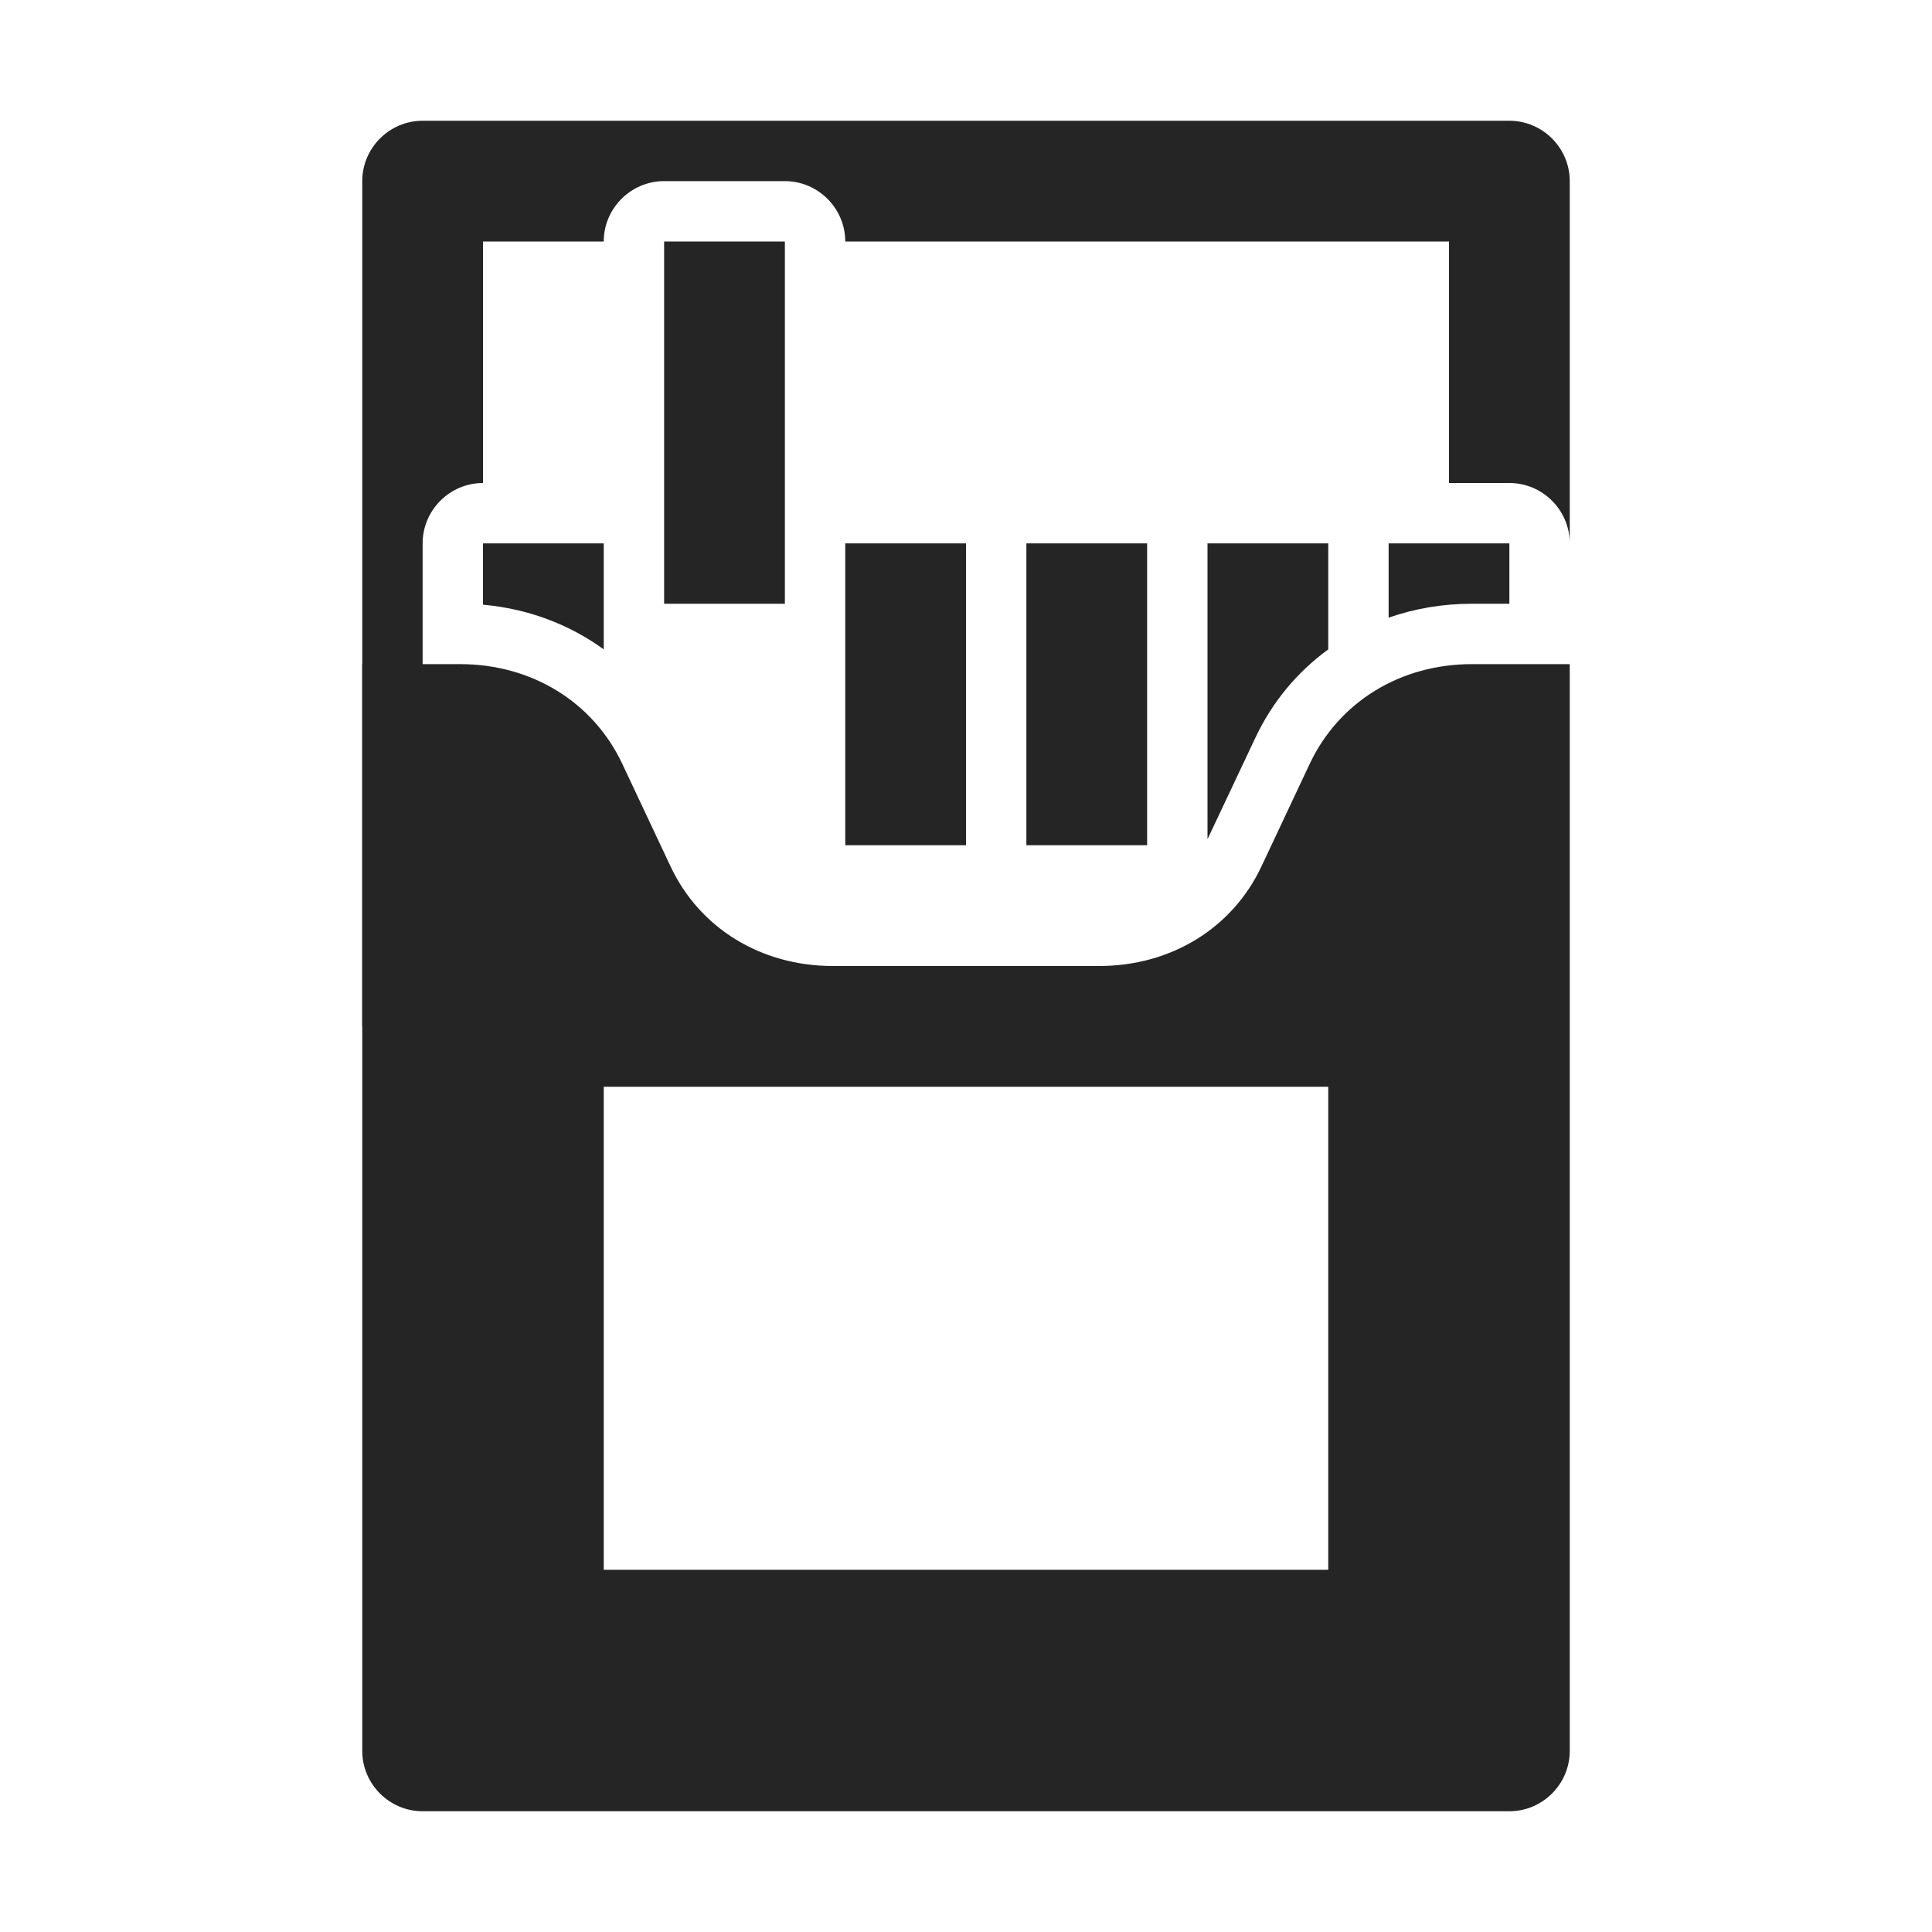 <?xml version="1.0" encoding="UTF-8"?>
<!DOCTYPE svg PUBLIC "-//W3C//DTD SVG 1.1//EN" "http://www.w3.org/Graphics/SVG/1.1/DTD/svg11.dtd">
<svg xmlns="http://www.w3.org/2000/svg" xml:space="preserve" width="1024px" height="1024px" shape-rendering="geometricPrecision" text-rendering="geometricPrecision" image-rendering="optimizeQuality" fill-rule="nonzero" clip-rule="evenodd" viewBox="0 0 10240 10240" xmlns:xlink="http://www.w3.org/1999/xlink">
	<title>cigarette_pack icon</title>
	<desc>cigarette_pack icon from the IconExperience.com O-Collection. Copyright by INCORS GmbH (www.incors.com).</desc>
	<path id="curve2" fill="#252525" d="M2560 2880l640 0 0 562c-184,-134 -404,-216 -640,-237l0 -325zm1920 0l640 0 0 1600 -640 0 0 -1600zm960 0l640 0 0 1600 -640 0 0 -1600zm960 0l640 0 0 562c-162,118 -296,276 -387,470l-253 536 0 -1568zm960 0l640 0 0 320 -198 0c-154,0 -303,25 -442,74l0 -394zm-3840 -1600l640 0 0 1920 -640 0 0 -1920z"/>
	<path id="curve1" fill="#252525" d="M1920 3520l518 0c380,0 705,200 860,528l256 544c154,328 480,528 860,528l1412 0c380,0 706,-200 860,-528l256 -544c155,-328 480,-528 860,-528l518 0 0 5760c0,176 -144,320 -320,320l-5760 0c-176,0 -320,-144 -320,-320l0 -5760zm1280 2240l0 2560 3840 0 0 -2560 -3840 0z"/>
	<path id="curve0" fill="#252525" d="M2240 640l5760 0c176,0 320,144 320,320l0 1920c0,-176 -144,-320 -320,-320l-320 0 0 -1280 -3200 0 0 0c0,-176 -144,-320 -320,-320l-640 0c-176,0 -320,144 -320,320l0 0 -640 0 0 1280 0 0c-176,0 -320,144 -320,320l0 2560 -320 0 0 -4480c0,-176 144,-320 320,-320z"/>
</svg>
